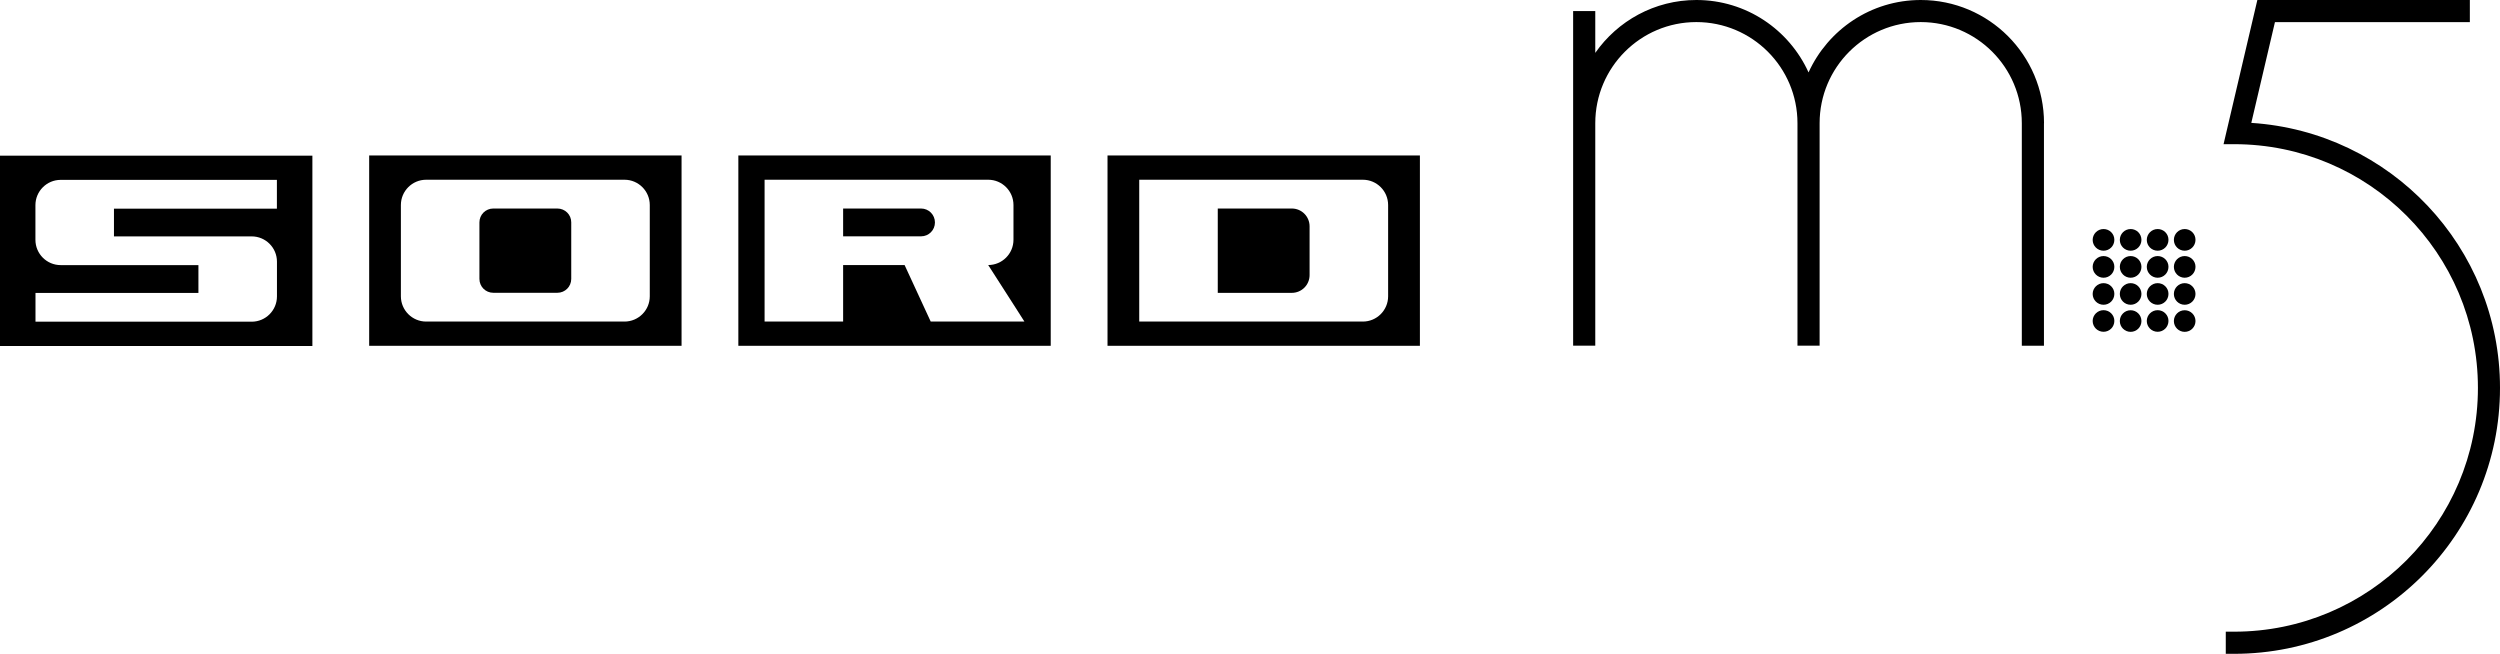 <?xml version="1.0" encoding="utf-8"?>
<!-- Generator: Adobe Illustrator 26.3.1, SVG Export Plug-In . SVG Version: 6.00 Build 0)  -->
<svg version="1.1" id="Layer_1" xmlns="http://www.w3.org/2000/svg" xmlns:xlink="http://www.w3.org/1999/xlink" x="0px" y="0px"
	 viewBox="0 0 3839 1004.1" style="enable-background:new 0 0 3839 1004.1;" xml:space="preserve">
<g>
	<g>
		<path d="M3138.8,189.2C3138.8,84.7,3054,0,2949.5,0c-76.6,0-142.5,45.7-172.3,111.2C2747.5,45.7,2681.7,0,2605,0
			c-64.3,0-121.1,32.2-155.3,81.2V17h-34v172.2v341.6h34h0V189.2c0-85.7,69.5-155.3,155.2-155.3c85.7,0,155.3,69.5,155.3,155.3v0
			v341.6h34h0V189.2c0-85.7,69.5-155.3,155.3-155.3c85.7,0,155.2,69.5,155.2,155.3v341.7h34V189.2z"/>
		<path d="M3457.1,188.7L3493.4,34h299.3V0h-291.4h-13.5h-21.4l-48.5,206.8l0,0l-3.4,14.6h3.4h12.8c206.7,0,374.4,167.6,374.4,374.3
			v0c0,206.7-167.6,374.3-374.4,374.3h-12.8v34h12.8c225.5,0,408.3-182.8,408.3-408.3v0C3839,379.1,3670.2,202.4,3457.1,188.7z"/>
		<path d="M3230.2,351.7c-9.2,0-16.7,7.5-16.7,16.7c0,9.2,7.5,16.6,16.7,16.6c9.2,0,16.6-7.5,16.6-16.6
			C3246.9,359.1,3239.4,351.7,3230.2,351.7z"/>
		<path d="M3271.8,351.7c-9.2,0-16.6,7.5-16.6,16.7c0,9.2,7.5,16.6,16.6,16.6c9.2,0,16.6-7.5,16.6-16.6
			C3288.4,359.1,3281,351.7,3271.8,351.7z"/>
		<path d="M3313.3,351.7c-9.2,0-16.7,7.5-16.7,16.7c0,9.2,7.5,16.6,16.7,16.6c9.2,0,16.6-7.5,16.6-16.6
			C3330,359.1,3322.5,351.7,3313.3,351.7z"/>
		<path d="M3354.8,351.7c-9.2,0-16.6,7.5-16.6,16.7c0,9.2,7.5,16.6,16.6,16.6s16.6-7.5,16.6-16.6
			C3371.5,359.1,3364,351.7,3354.8,351.7z"/>
		<path d="M3230.2,393.2c-9.2,0-16.7,7.5-16.7,16.6c0,9.2,7.5,16.7,16.7,16.7c9.2,0,16.6-7.5,16.6-16.7
			C3246.9,400.7,3239.4,393.2,3230.2,393.2z"/>
		<path d="M3271.8,393.2c-9.2,0-16.6,7.5-16.6,16.6c0,9.2,7.5,16.7,16.6,16.7c9.2,0,16.6-7.5,16.6-16.7
			C3288.4,400.7,3281,393.2,3271.8,393.2z"/>
		<path d="M3313.3,393.2c-9.2,0-16.7,7.5-16.7,16.6c0,9.2,7.5,16.7,16.7,16.7c9.2,0,16.6-7.5,16.6-16.7
			C3330,400.7,3322.5,393.2,3313.3,393.2z"/>
		<path d="M3354.8,393.2c-9.2,0-16.6,7.5-16.6,16.6c0,9.2,7.5,16.7,16.6,16.7s16.6-7.5,16.6-16.7
			C3371.5,400.7,3364,393.2,3354.8,393.2z"/>
		<path d="M3230.2,434.8c-9.2,0-16.7,7.5-16.7,16.6c0,9.2,7.5,16.6,16.7,16.6c9.2,0,16.6-7.5,16.6-16.6
			C3246.9,442.2,3239.4,434.8,3230.2,434.8z"/>
		<ellipse cx="3271.8" cy="451.4" rx="16.6" ry="16.6"/>
		<path d="M3313.3,434.8c-9.2,0-16.7,7.5-16.7,16.6c0,9.2,7.5,16.6,16.7,16.6c9.2,0,16.6-7.5,16.6-16.6
			C3330,442.2,3322.5,434.8,3313.3,434.8z"/>
		<ellipse cx="3354.8" cy="451.4" rx="16.6" ry="16.6"/>
		<path d="M3230.2,476.3c-9.2,0-16.7,7.5-16.7,16.6c0,9.2,7.5,16.6,16.7,16.6c9.2,0,16.6-7.5,16.6-16.6
			C3246.9,483.8,3239.4,476.3,3230.2,476.3z"/>
		<ellipse cx="3271.8" cy="493" rx="16.6" ry="16.6"/>
		<path d="M3313.3,476.3c-9.2,0-16.7,7.5-16.7,16.6c0,9.2,7.5,16.6,16.7,16.6c9.2,0,16.6-7.5,16.6-16.6
			C3330,483.8,3322.5,476.3,3313.3,476.3z"/>
		<ellipse cx="3354.8" cy="493" rx="16.6" ry="16.6"/>
	</g>
	<g>
		<path d="M0,239v292.3h479.7V239H0z M425.3,320.4H175V363h211.5c21.4,0,38.8,17.4,38.8,38.8v53.4c0,21.4-17.4,38.8-38.8,38.8h-332
			v-44.2h250.2v-42.7H93.2c-21.4,0-38.8-17.4-38.8-38.8V315c0-21.4,17.4-38.8,38.8-38.8h332V320.4z"/>
		<g>
			<path d="M1983.7,320.2H1870v129.5h113.7c15.1,0,27.3-12.2,27.3-27.3v-74.8C2011,332.4,1998.8,320.2,1983.7,320.2z"/>
			<path d="M1700.7,238.7V531h479.7V238.7H1700.7z M2131.6,455c0,21.4-17.4,38.8-38.8,38.8h-343.4V276h343.4
				c21.4,0,38.8,17.4,38.8,38.8V455z"/>
		</g>
		<g>
			<path d="M855.9,320.2h-98.4c-11.8,0-21.3,9.5-21.3,21.3v86.8c0,11.8,9.5,21.3,21.3,21.3h98.4c11.8,0,21.3-9.5,21.3-21.3v-86.8
				C877.3,329.7,867.7,320.2,855.9,320.2z"/>
			<path d="M566.9,238.7V531h479.7V238.7H566.9z M997.8,455c0,21.4-17.4,38.8-38.8,38.8H654.4c-21.4,0-38.8-17.4-38.8-38.8V314.8
				c0-21.4,17.4-38.8,38.8-38.8h304.6c21.4,0,38.8,17.4,38.8,38.8V455z"/>
		</g>
		<g>
			<path d="M1414.4,320.2h-119.7v42.7h119.7c11.8,0,21.3-9.5,21.3-21.3S1426.2,320.2,1414.4,320.2z"/>
			<path d="M1133.8,238.7V531h479.7V238.7H1133.8z M1429.2,493.8l-40.1-86.8h-94.4v86.8h-120.6V276h343.4
				c21.4,0,38.8,17.4,38.8,38.8v53.4c0,21.4-17.4,38.8-38.8,38.8l41.7,65l13.9,21.8H1429.2z"/>
		</g>
	</g>
</g>
</svg>
